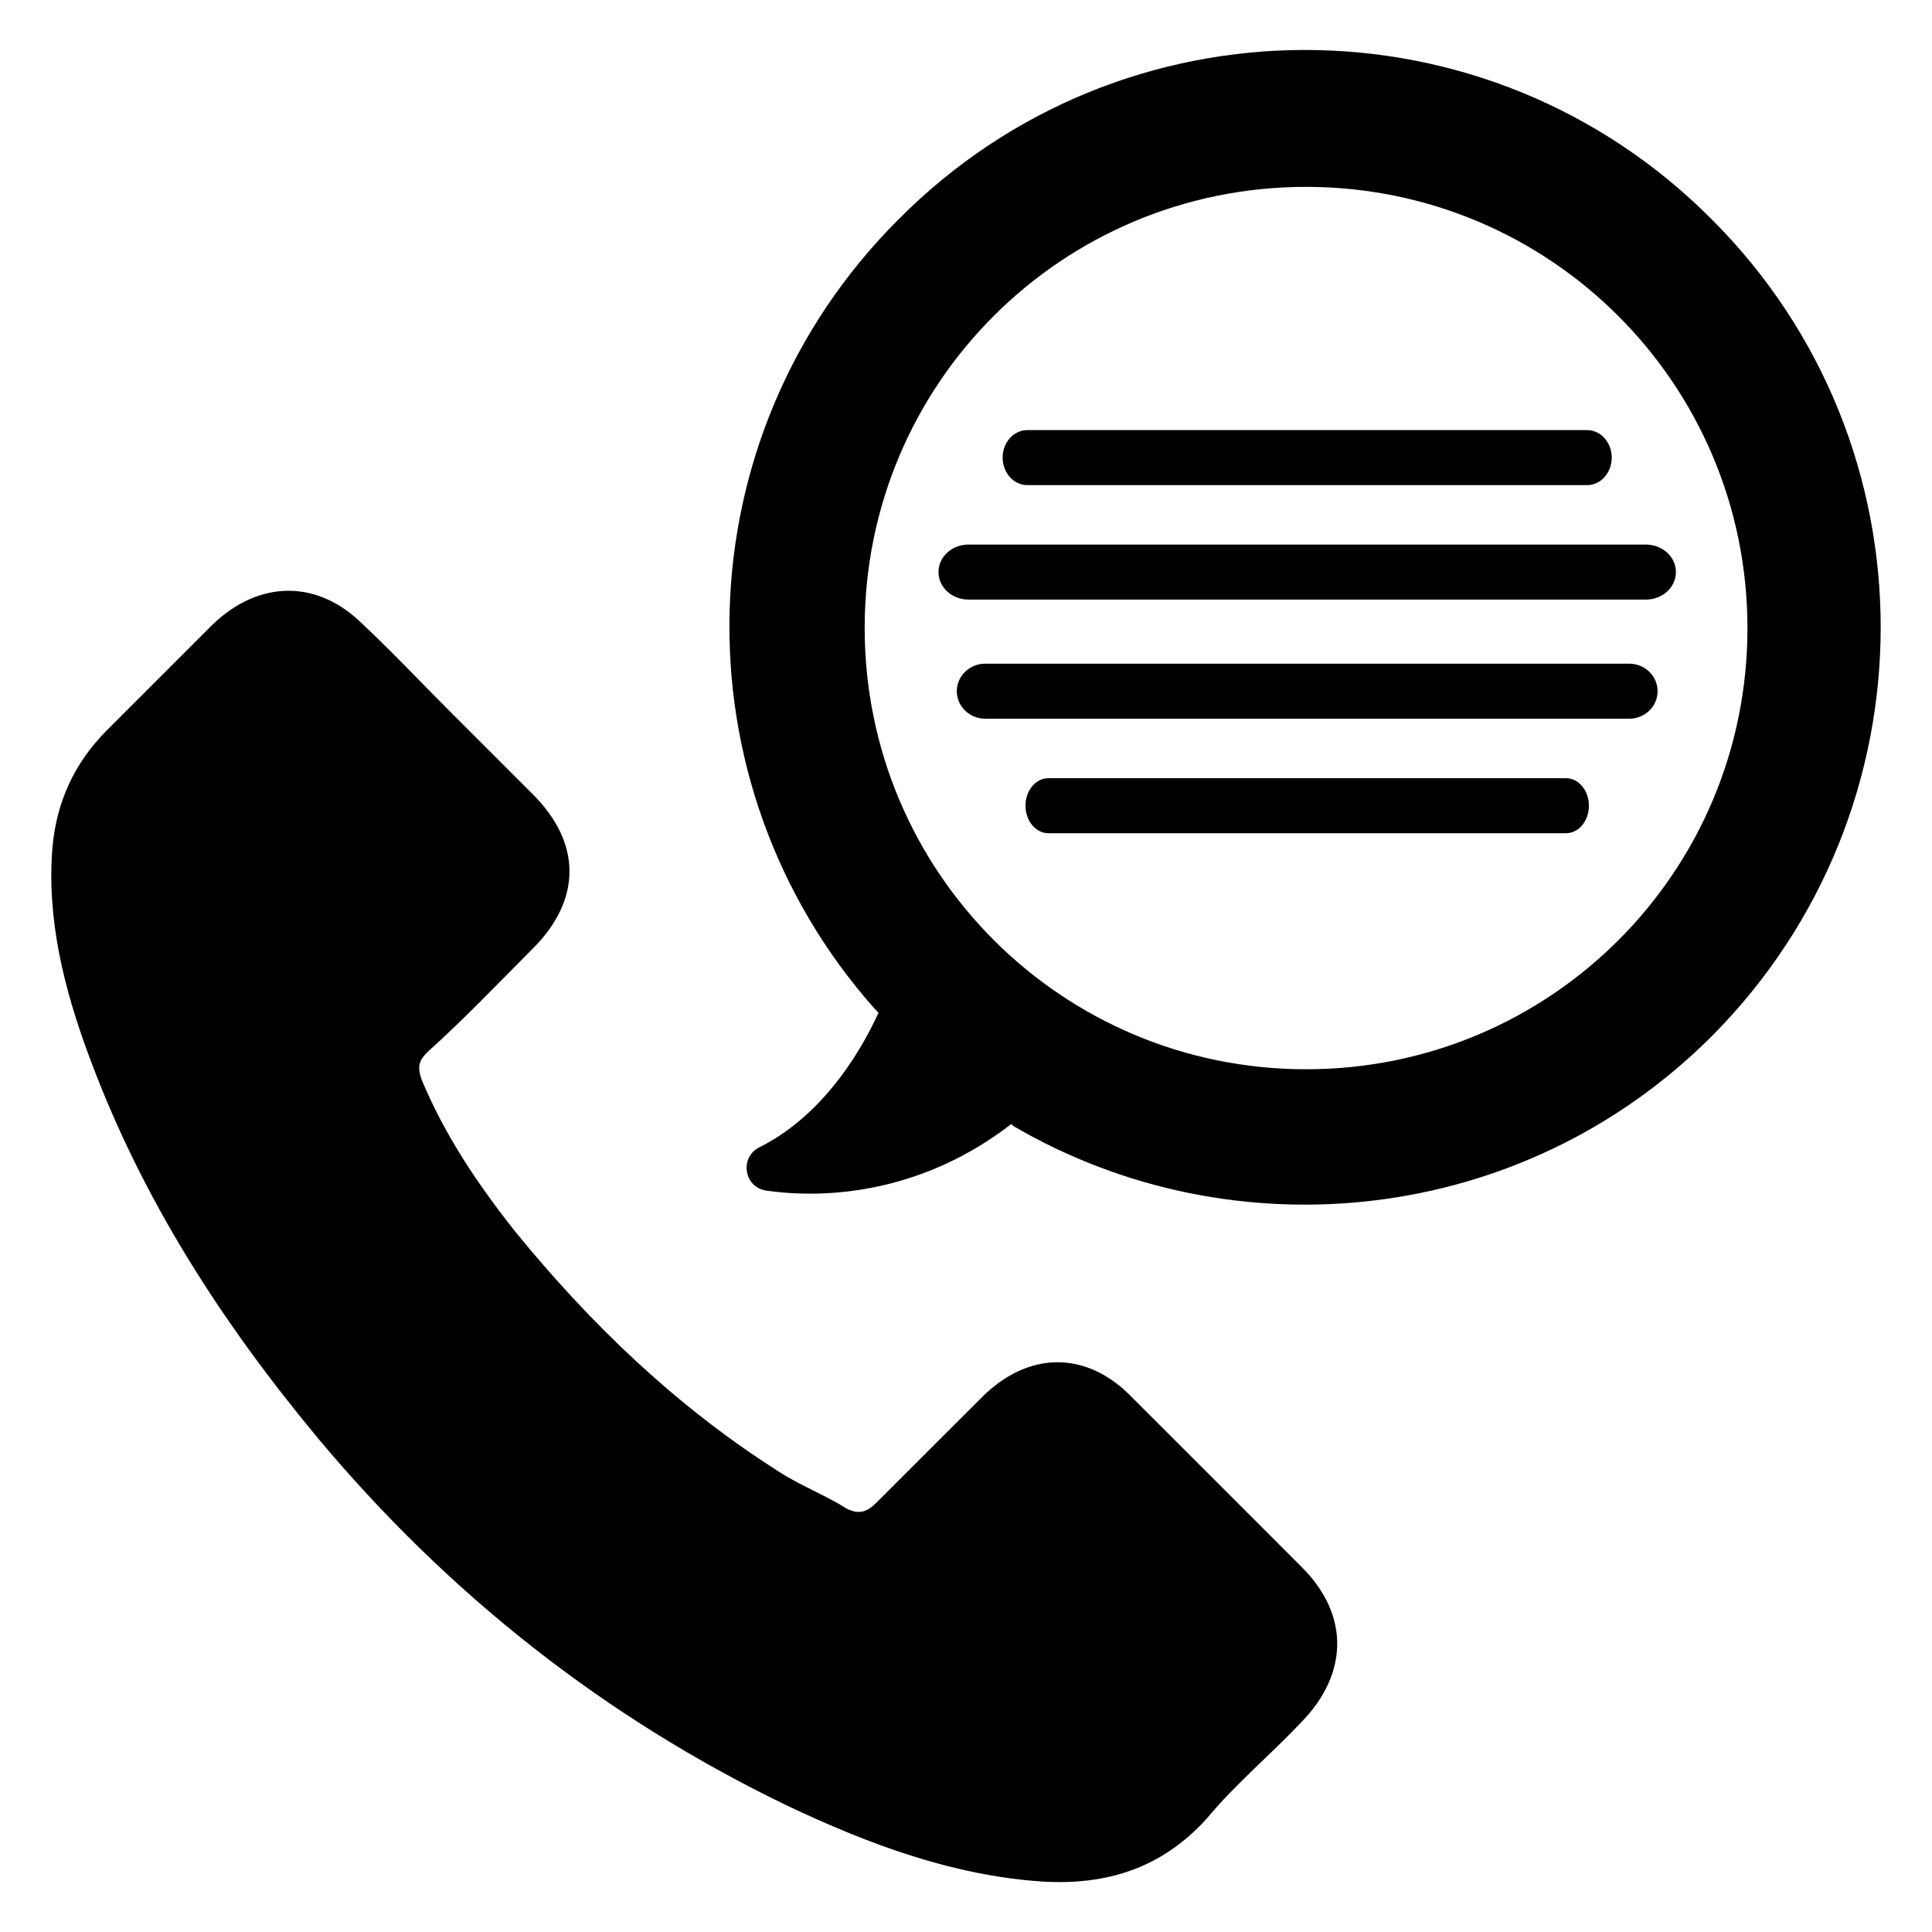 <?xml version="1.0" encoding="utf-8"?>
<!-- Generator: Adobe Illustrator 15.1.0, SVG Export Plug-In . SVG Version: 6.00 Build 0)  -->
<!DOCTYPE svg PUBLIC "-//W3C//DTD SVG 1.1//EN" "http://www.w3.org/Graphics/SVG/1.1/DTD/svg11.dtd">
<svg version="1.1" id="Capa_1" xmlns="http://www.w3.org/2000/svg" xmlns:xlink="http://www.w3.org/1999/xlink" x="0px" y="0px"
	 width="29px" height="29px" viewBox="45.5 35.5 29 29" enable-background="new 45.5 35.5 29 29" xml:space="preserve">
<path d="M71.201,38.8c-3.372-3.4-8.854-3.4-12.221,0c-3.253,3.254-3.372,8.444-0.349,11.844l0.056,0.057
	c-0.321,0.703-0.906,1.581-1.79,2.021c-0.292,0.146-0.236,0.585,0.09,0.647c0.996,0.146,2.403,0,3.692-0.996l0.028,0.027
	c3.31,1.937,7.649,1.498,10.492-1.351C74.573,47.654,74.573,42.172,71.201,38.8z M65.105,51.55c-3.665,0-6.626-2.961-6.626-6.625
	s2.961-6.62,6.626-6.62c3.664,0,6.625,2.961,6.625,6.625S68.77,51.55,65.105,51.55z"/>
<path d="M62.493,56.476c-0.676-0.704-1.554-0.704-2.257,0c-0.529,0.528-1.053,1.053-1.582,1.581
	c-0.146,0.146-0.265,0.175-0.439,0.091c-0.321-0.203-0.704-0.35-1.024-0.558c-1.525-0.968-2.814-2.201-3.957-3.603
	c-0.557-0.704-1.053-1.436-1.407-2.285c-0.056-0.175-0.056-0.265,0.09-0.411c0.558-0.501,1.053-1.025,1.582-1.554
	c0.732-0.732,0.732-1.582,0-2.313c-0.439-0.439-0.85-0.85-1.261-1.261c-0.439-0.439-0.85-0.878-1.289-1.289
	c-0.676-0.675-1.554-0.675-2.257,0c-0.529,0.529-1.053,1.053-1.582,1.582c-0.501,0.501-0.76,1.086-0.822,1.756
	c-0.09,1.086,0.174,2.139,0.557,3.163c0.794,2.14,1.993,3.985,3.428,5.714c1.965,2.348,4.306,4.193,7.036,5.511
	c1.233,0.585,2.494,1.053,3.839,1.143c0.969,0.057,1.79-0.202,2.46-0.939c0.439-0.529,0.969-0.969,1.436-1.464
	c0.704-0.731,0.704-1.609,0-2.313C64.193,58.175,63.344,57.325,62.493,56.476z"/>
<path d="M69.693,42.369c0,0.228-0.166,0.413-0.37,0.413h-8.402c-0.205,0-0.371-0.185-0.371-0.413l0,0
	c0-0.228,0.166-0.413,0.371-0.413h8.402C69.527,41.956,69.693,42.141,69.693,42.369L69.693,42.369z"/>
<path d="M70.656,44.087c0,0.228-0.201,0.413-0.449,0.413H60.036c-0.248,0-0.449-0.185-0.449-0.413l0,0
	c0-0.228,0.201-0.413,0.449-0.413h10.171C70.455,43.675,70.656,43.859,70.656,44.087L70.656,44.087z"/>
<path d="M70.381,45.875c0,0.228-0.19,0.413-0.426,0.413h-9.667c-0.235,0-0.426-0.185-0.426-0.413l0,0
	c0-0.228,0.191-0.413,0.426-0.413h9.667C70.19,45.462,70.381,45.647,70.381,45.875L70.381,45.875z"/>
<path d="M69.35,47.594c0,0.228-0.153,0.413-0.343,0.413h-7.771c-0.189,0-0.343-0.185-0.343-0.413l0,0
	c0-0.228,0.153-0.413,0.343-0.413h7.771C69.196,47.181,69.35,47.366,69.35,47.594L69.35,47.594z"/>
</svg>
